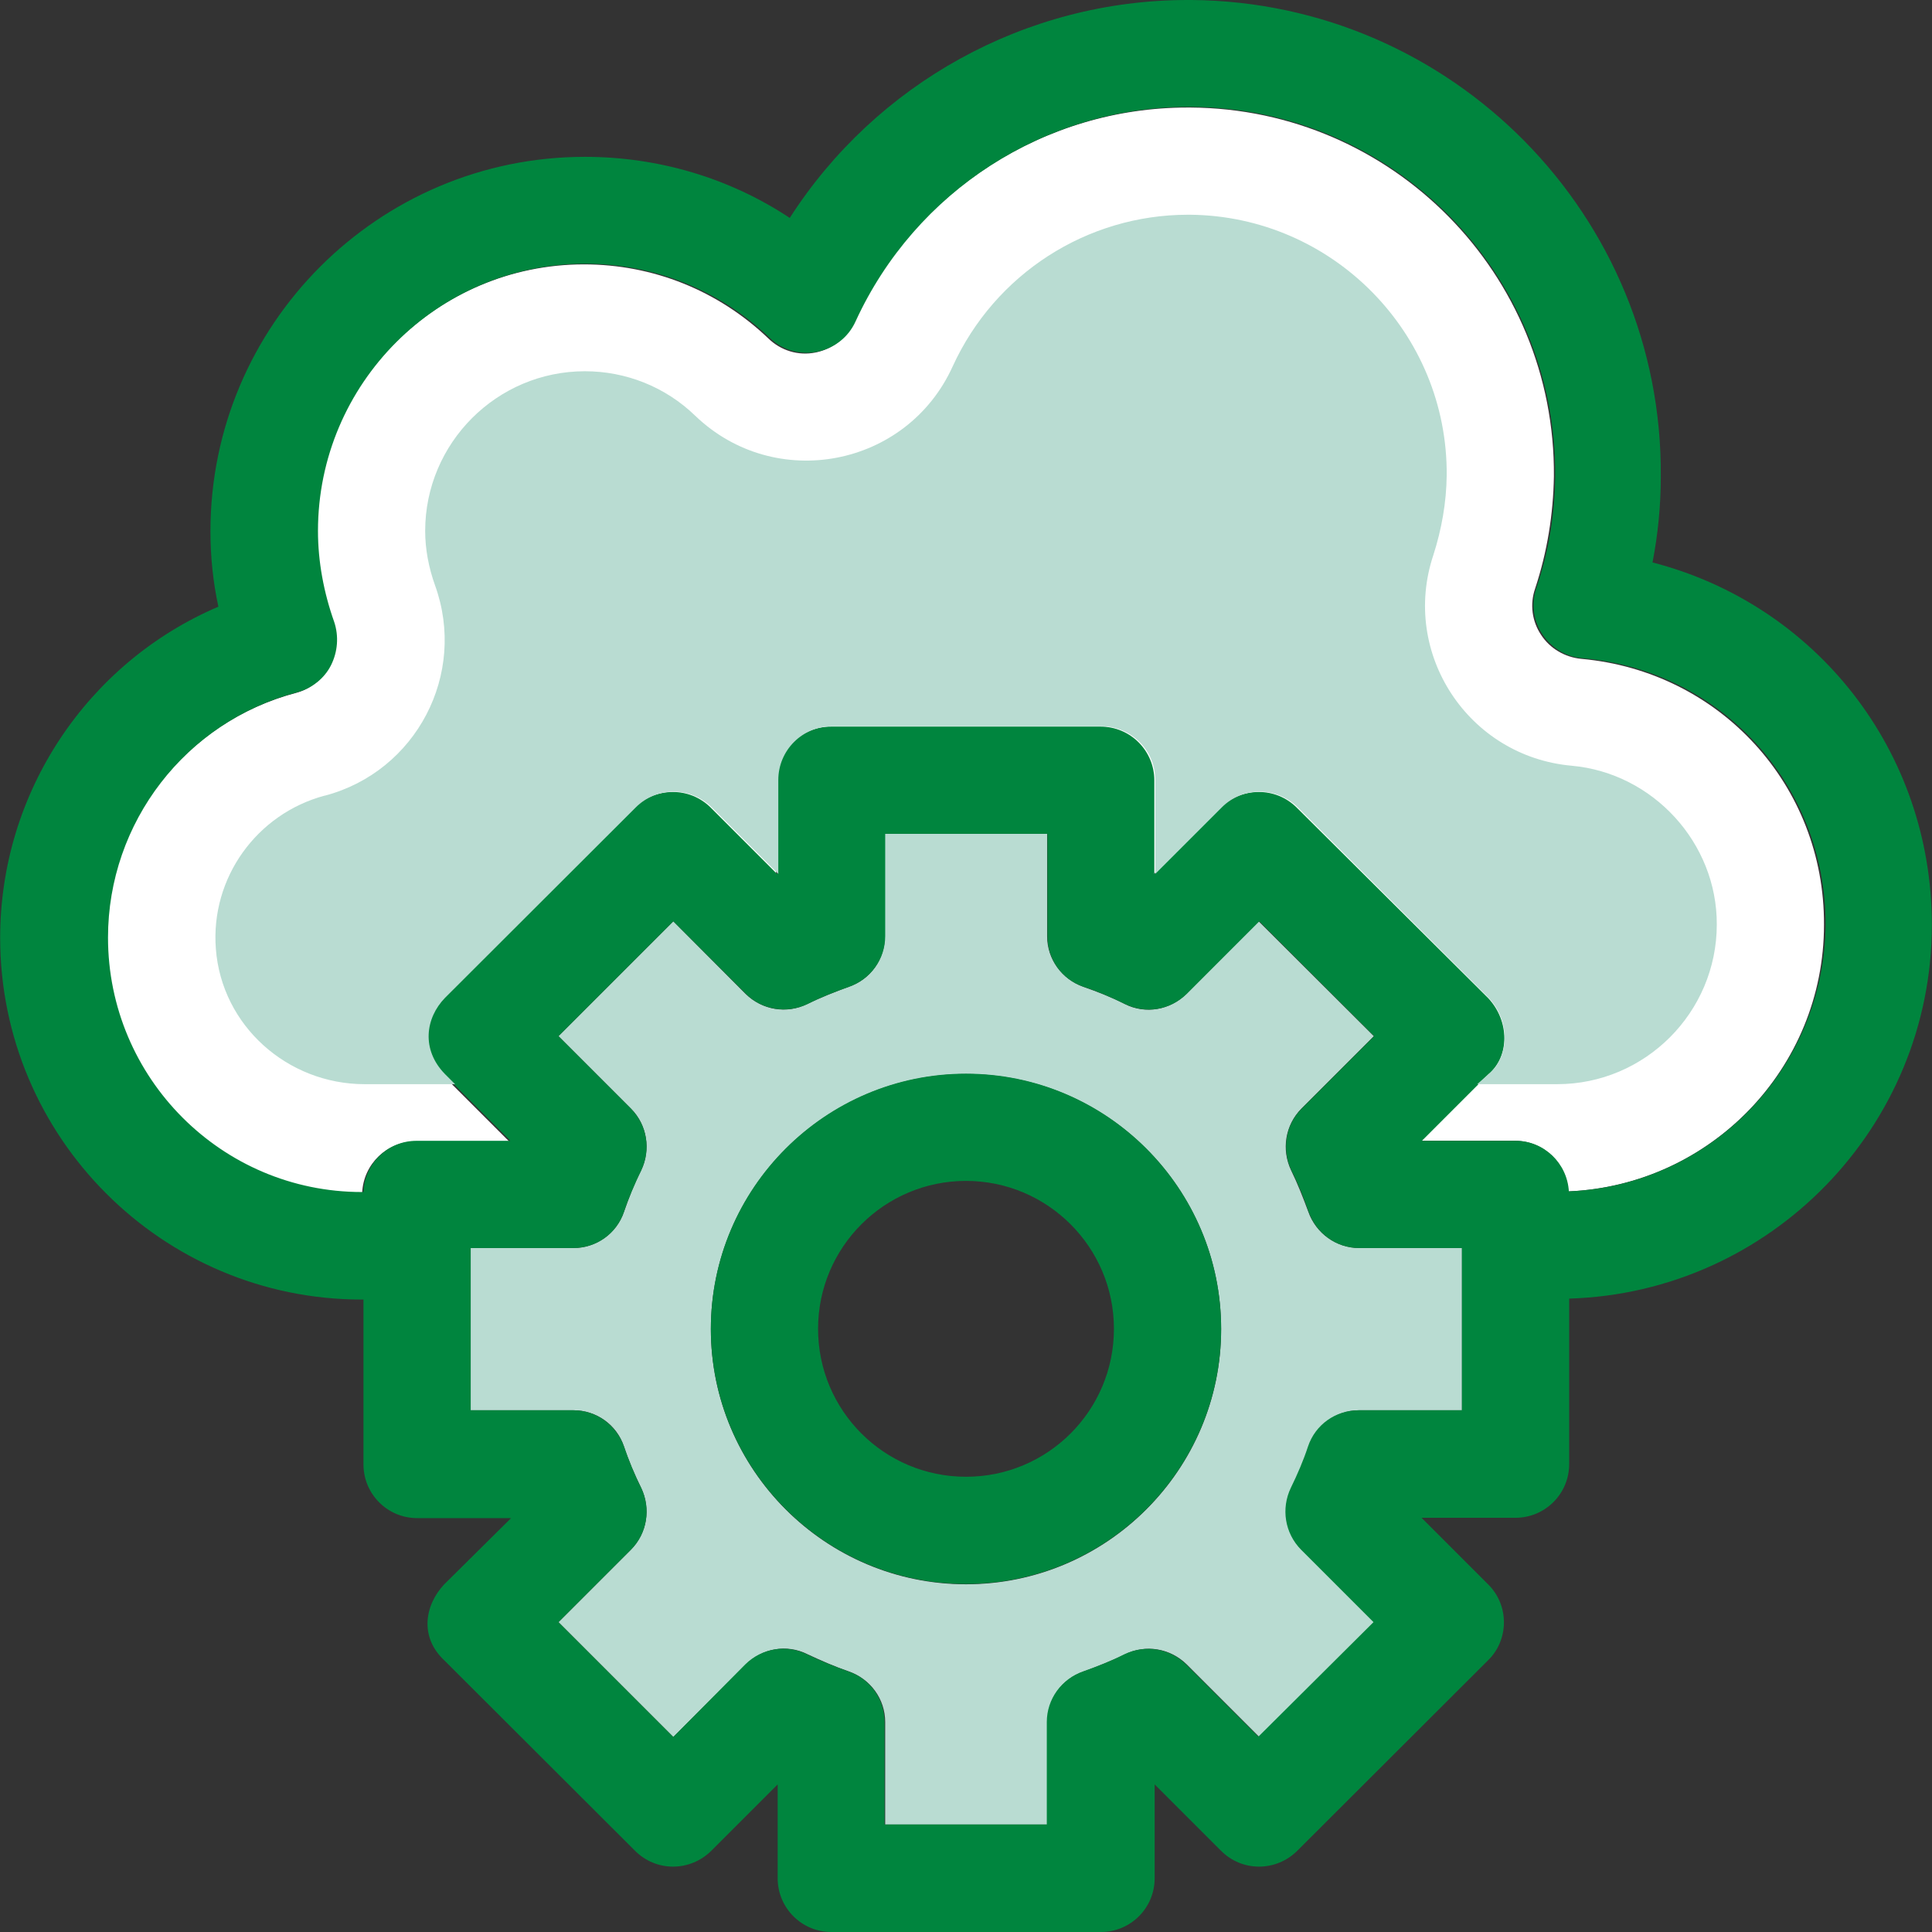 <svg xmlns="http://www.w3.org/2000/svg" xmlns:xlink="http://www.w3.org/1999/xlink" height="800px" width="800px" version="1.1" id="Layer_1" viewBox="0 0 392.598 392.598" xml:space="preserve">
<rect x="0" y="0" width="392.598" height="392.598" fill="#333333" stroke="none"/>
<path style="fill:#ffffff;" d="M321.325,133.883c-3.297-0.323-6.335-2.069-8.145-4.848c-1.875-2.78-2.327-6.271-1.228-9.438  c2.457-7.434,3.685-15.063,3.814-22.82c0.323-41.051-32.776-74.667-73.826-74.925c-0.259,0-0.388,0-0.646,0  c-29.026,0-55.531,17.067-67.685,43.572c-1.487,3.232-4.396,5.495-7.887,6.206c-3.491,0.711-7.046-0.388-9.568-2.844  c-10.214-9.762-23.467-15.063-37.495-15.063c-29.931,0-54.303,24.372-54.303,54.303c0,6.271,1.099,12.412,3.297,18.489  c1.099,2.844,0.84,6.012-0.646,8.792c-1.422,2.715-3.943,4.719-6.853,5.495c-22.626,5.947-38.465,26.505-38.465,49.842  c0,28.509,23.208,51.717,51.588,51.717c0.065,0,0.259,0,0.323,0c0.259-5.818,5.042-10.408,10.796-10.408h19.071L89.956,218.44  c-4.848-4.913-3.943-11.378,0-15.451l38.788-38.723c4.267-4.267,11.119-4.267,15.451,0l13.511,13.511v-19.071  c0-6.012,4.848-10.925,10.925-10.925h54.756c6.012,0,10.925,4.848,10.925,10.925v19.071l13.511-13.511  c4.267-4.267,11.119-4.267,15.45,0l38.788,38.723c4.331,4.59,4.331,11.83,0,15.451l-13.253,13.382h19.071  c5.818,0,10.537,4.59,10.796,10.279c28.897-1.228,51.976-25.018,51.976-54.174C370.78,159.612,349.511,136.404,321.325,133.883z"/>
<path style="fill:#b9dcd2;" d="M265.859,246.238c-1.034-2.78-2.133-5.624-3.491-8.404c-2.004-4.202-1.228-9.18,2.069-12.541  l14.739-14.739l-23.402-23.337l-14.675,14.739c-3.297,3.297-8.339,4.202-12.541,2.069c-2.78-1.422-5.624-2.521-8.404-3.491  c-4.396-1.552-7.37-5.624-7.37-10.279v-20.816h-32.97v20.816c0,4.655-2.909,8.792-7.37,10.279c-2.78,1.034-5.624,2.133-8.404,3.491  c-4.202,2.069-9.18,1.228-12.541-2.069l-14.675-14.739l-23.337,23.337l14.739,14.739c3.297,3.297,4.073,8.339,2.069,12.541  c-1.422,2.78-2.521,5.624-3.491,8.404c-1.487,4.396-5.624,7.37-10.279,7.37H95.644v32.97h20.881c4.655,0,8.792,2.909,10.279,7.37  c0.905,2.78,2.133,5.624,3.491,8.404c2.004,4.202,1.228,9.18-2.069,12.541l-14.739,14.739l23.337,23.337l14.739-14.739  c3.297-3.297,8.339-4.202,12.541-2.069c2.78,1.293,5.56,2.521,8.404,3.491c4.396,1.552,7.37,5.624,7.37,10.279v20.816h32.97v-20.816  c0-4.655,2.909-8.792,7.37-10.279c2.78-1.034,5.624-2.133,8.404-3.491c4.202-2.069,9.18-1.228,12.541,2.069l14.739,14.739  l23.337-23.337l-14.739-14.739c-3.297-3.297-4.073-8.339-2.069-12.541c1.422-2.78,2.521-5.624,3.491-8.404  c1.552-4.396,5.624-7.37,10.279-7.37h20.881v-32.97h-20.881C271.547,253.608,267.41,250.634,265.859,246.238z M248.145,270.093  c0,28.574-23.273,51.846-51.846,51.846s-51.846-23.273-51.846-51.846s23.273-51.846,51.846-51.846S248.145,241.455,248.145,270.093z  "/>
<g>
	<path style="fill:#00853e;" d="M335.806,114.295c1.099-5.689,1.681-11.507,1.681-17.39C337.939,43.895,295.143,0.453,242.133,0   c-0.259,0-0.517,0-0.776,0c-32.97,0-63.354,17.002-80.873,44.283c-12.283-8.145-26.764-12.412-41.632-12.412   c-41.956,0-76.089,34.133-76.089,76.089c0,5.107,0.517,10.279,1.616,15.321c-26.634,11.378-44.347,37.754-44.347,67.297   c0,40.469,32.905,73.503,73.503,73.503c0.065,0,0.129,0,0.323,0v33.487c0,6.012,4.848,10.925,10.925,10.925h19.071l-13.576,13.446   c-4.008,4.267-5.042,10.731,0,15.451l38.788,38.723c4.267,4.267,11.119,4.267,15.451,0l13.511-13.511v19.071   c0,6.012,4.848,10.925,10.925,10.925h54.756c6.012,0,10.925-4.849,10.925-10.925v-19.071l13.511,13.511   c4.267,4.267,11.119,4.267,15.451,0l38.788-38.723c4.202-4.073,4.396-11.119,0-15.451l-13.511-13.511h19.071   c6.012,0,10.925-4.848,10.925-10.925v-33.616c40.857-1.228,73.697-34.844,73.697-75.96   C392.566,152.501,368.905,122.828,335.806,114.295z M296.954,286.578h-20.881c-4.655,0-8.792,2.909-10.279,7.37   c-0.905,2.78-2.133,5.624-3.491,8.404c-2.004,4.202-1.228,9.18,2.069,12.541l14.739,14.739l-23.402,23.273l-14.675-14.675   c-3.297-3.297-8.339-4.073-12.541-2.069c-2.78,1.422-5.624,2.521-8.404,3.491c-4.396,1.552-7.37,5.624-7.37,10.279v20.816h-32.97   v-20.816c0-4.655-2.909-8.792-7.37-10.279c-2.844-1.034-5.624-2.133-8.404-3.491c-4.202-2.069-9.18-1.228-12.541,2.069   l-14.61,14.739l-23.337-23.337l14.739-14.739c3.297-3.297,4.073-8.339,2.069-12.541c-1.422-2.78-2.521-5.624-3.491-8.404   c-1.552-4.396-5.624-7.37-10.279-7.37H95.644v-32.97h20.881c4.655,0,8.792-2.909,10.279-7.37c0.905-2.78,2.133-5.56,3.491-8.404   c2.004-4.202,1.228-9.18-2.069-12.541l-14.739-14.739l23.337-23.337l14.739,14.739c3.297,3.297,8.339,4.073,12.541,2.069   c2.78-1.422,5.624-2.521,8.404-3.491c4.396-1.552,7.37-5.624,7.37-10.279v-20.816h32.97v20.816c0,4.655,2.909,8.792,7.37,10.279   c2.78,0.905,5.624,2.133,8.404,3.491c4.202,2.069,9.18,1.228,12.541-2.069l14.739-14.739l23.337,23.337l-14.739,14.739   c-3.297,3.297-4.073,8.339-2.069,12.541c1.422,2.78,2.521,5.624,3.491,8.404c1.552,4.396,5.624,7.37,10.279,7.37h20.881v32.97   H296.954z M318.804,242.101c-0.323-5.689-5.042-10.279-10.796-10.279h-19.071l13.511-13.511c4.331-3.62,4.331-10.796,0-15.451   l-38.917-38.723c-4.267-4.267-11.119-4.267-15.451,0l-13.511,13.511v-19.071c0-6.012-4.848-10.925-10.925-10.925h-54.756   c-6.012,0-10.925,4.848-10.925,10.925v19.071l-13.511-13.511c-4.267-4.267-11.119-4.267-15.451,0l-38.788,38.723   c-3.943,4.073-4.848,10.537,0,15.451l13.511,13.511H84.655c-5.883,0-10.602,4.655-10.796,10.408c-0.065,0-0.259,0-0.323,0   c-28.509,0-51.588-23.208-51.588-51.717c0-23.402,15.838-43.895,38.465-49.842c2.909-0.776,5.495-2.78,6.853-5.495   s1.616-5.883,0.646-8.792c-2.133-6.012-3.297-12.283-3.297-18.489c0-29.931,24.372-54.303,54.303-54.303   c13.964,0,27.281,5.301,37.495,15.063c2.521,2.457,6.077,3.491,9.568,2.844c3.491-0.711,6.4-2.909,7.887-6.206   c12.154-26.505,38.659-43.572,67.685-43.572c0.129,0,0.388,0,0.646,0c41.05,0.323,74.085,34.004,73.826,74.925   c-0.065,7.758-1.293,15.386-3.814,22.82c-1.099,3.168-0.646,6.659,1.228,9.438c1.875,2.78,4.784,4.59,8.145,4.848   c28.186,2.457,49.39,25.729,49.39,54.044C370.78,217.083,347.572,240.873,318.804,242.101z"/>
	<path style="fill:#00853e;" d="M196.299,218.182c-28.574,0-51.846,23.273-51.846,51.846c0,28.574,23.273,51.846,51.846,51.846   s51.846-23.273,51.846-51.846C248.145,241.454,224.873,218.182,196.299,218.182z M196.299,300.089   c-16.614,0-30.061-13.446-30.061-30.061s13.511-30.061,30.061-30.061s30.061,13.446,30.061,30.061S212.913,300.089,196.299,300.089   z"/>
</g>
<path style="fill:#b9dcd2;" d="M319.386,155.604L319.386,155.604c-21.01-1.875-34.78-22.82-28.121-42.796l0,0  c1.681-5.236,2.65-10.667,2.715-16.162c0.259-28.962-23.208-52.752-52.17-53.01c-0.129,0-0.323,0-0.388,0  c-20.558,0-39.24,12.024-47.838,30.836l0,0c-9.309,20.493-36.073,25.6-52.299,10.02l0,0c-6.077-5.883-14.093-9.051-22.432-9.051  c-17.907,0-32.453,14.61-32.453,32.453c0,3.685,0.711,7.434,2.004,11.055c6.529,18.036-3.814,37.818-22.368,42.731h-0.065  c-13.77,3.685-23.208,16.679-22.109,31.095c1.164,15.644,14.545,27.539,30.255,27.539h18.36l-2.069-2.069  c-4.848-4.978-3.943-11.378,0-15.451l38.788-38.723c4.267-4.267,11.119-4.267,15.451,0l13.511,13.511v-19.071  c0-6.012,4.848-10.925,10.925-10.925h54.756c6.012,0,10.925,4.848,10.925,10.925v19.071l13.511-13.511  c4.267-4.267,11.119-4.267,15.451,0l38.788,38.723c4.331,4.59,4.331,11.83,0,15.451l-2.327,2.069h16.226  c17.907,0,32.452-14.61,32.452-32.453C348.929,171.313,335.935,157.091,319.386,155.604z"/>
</svg>